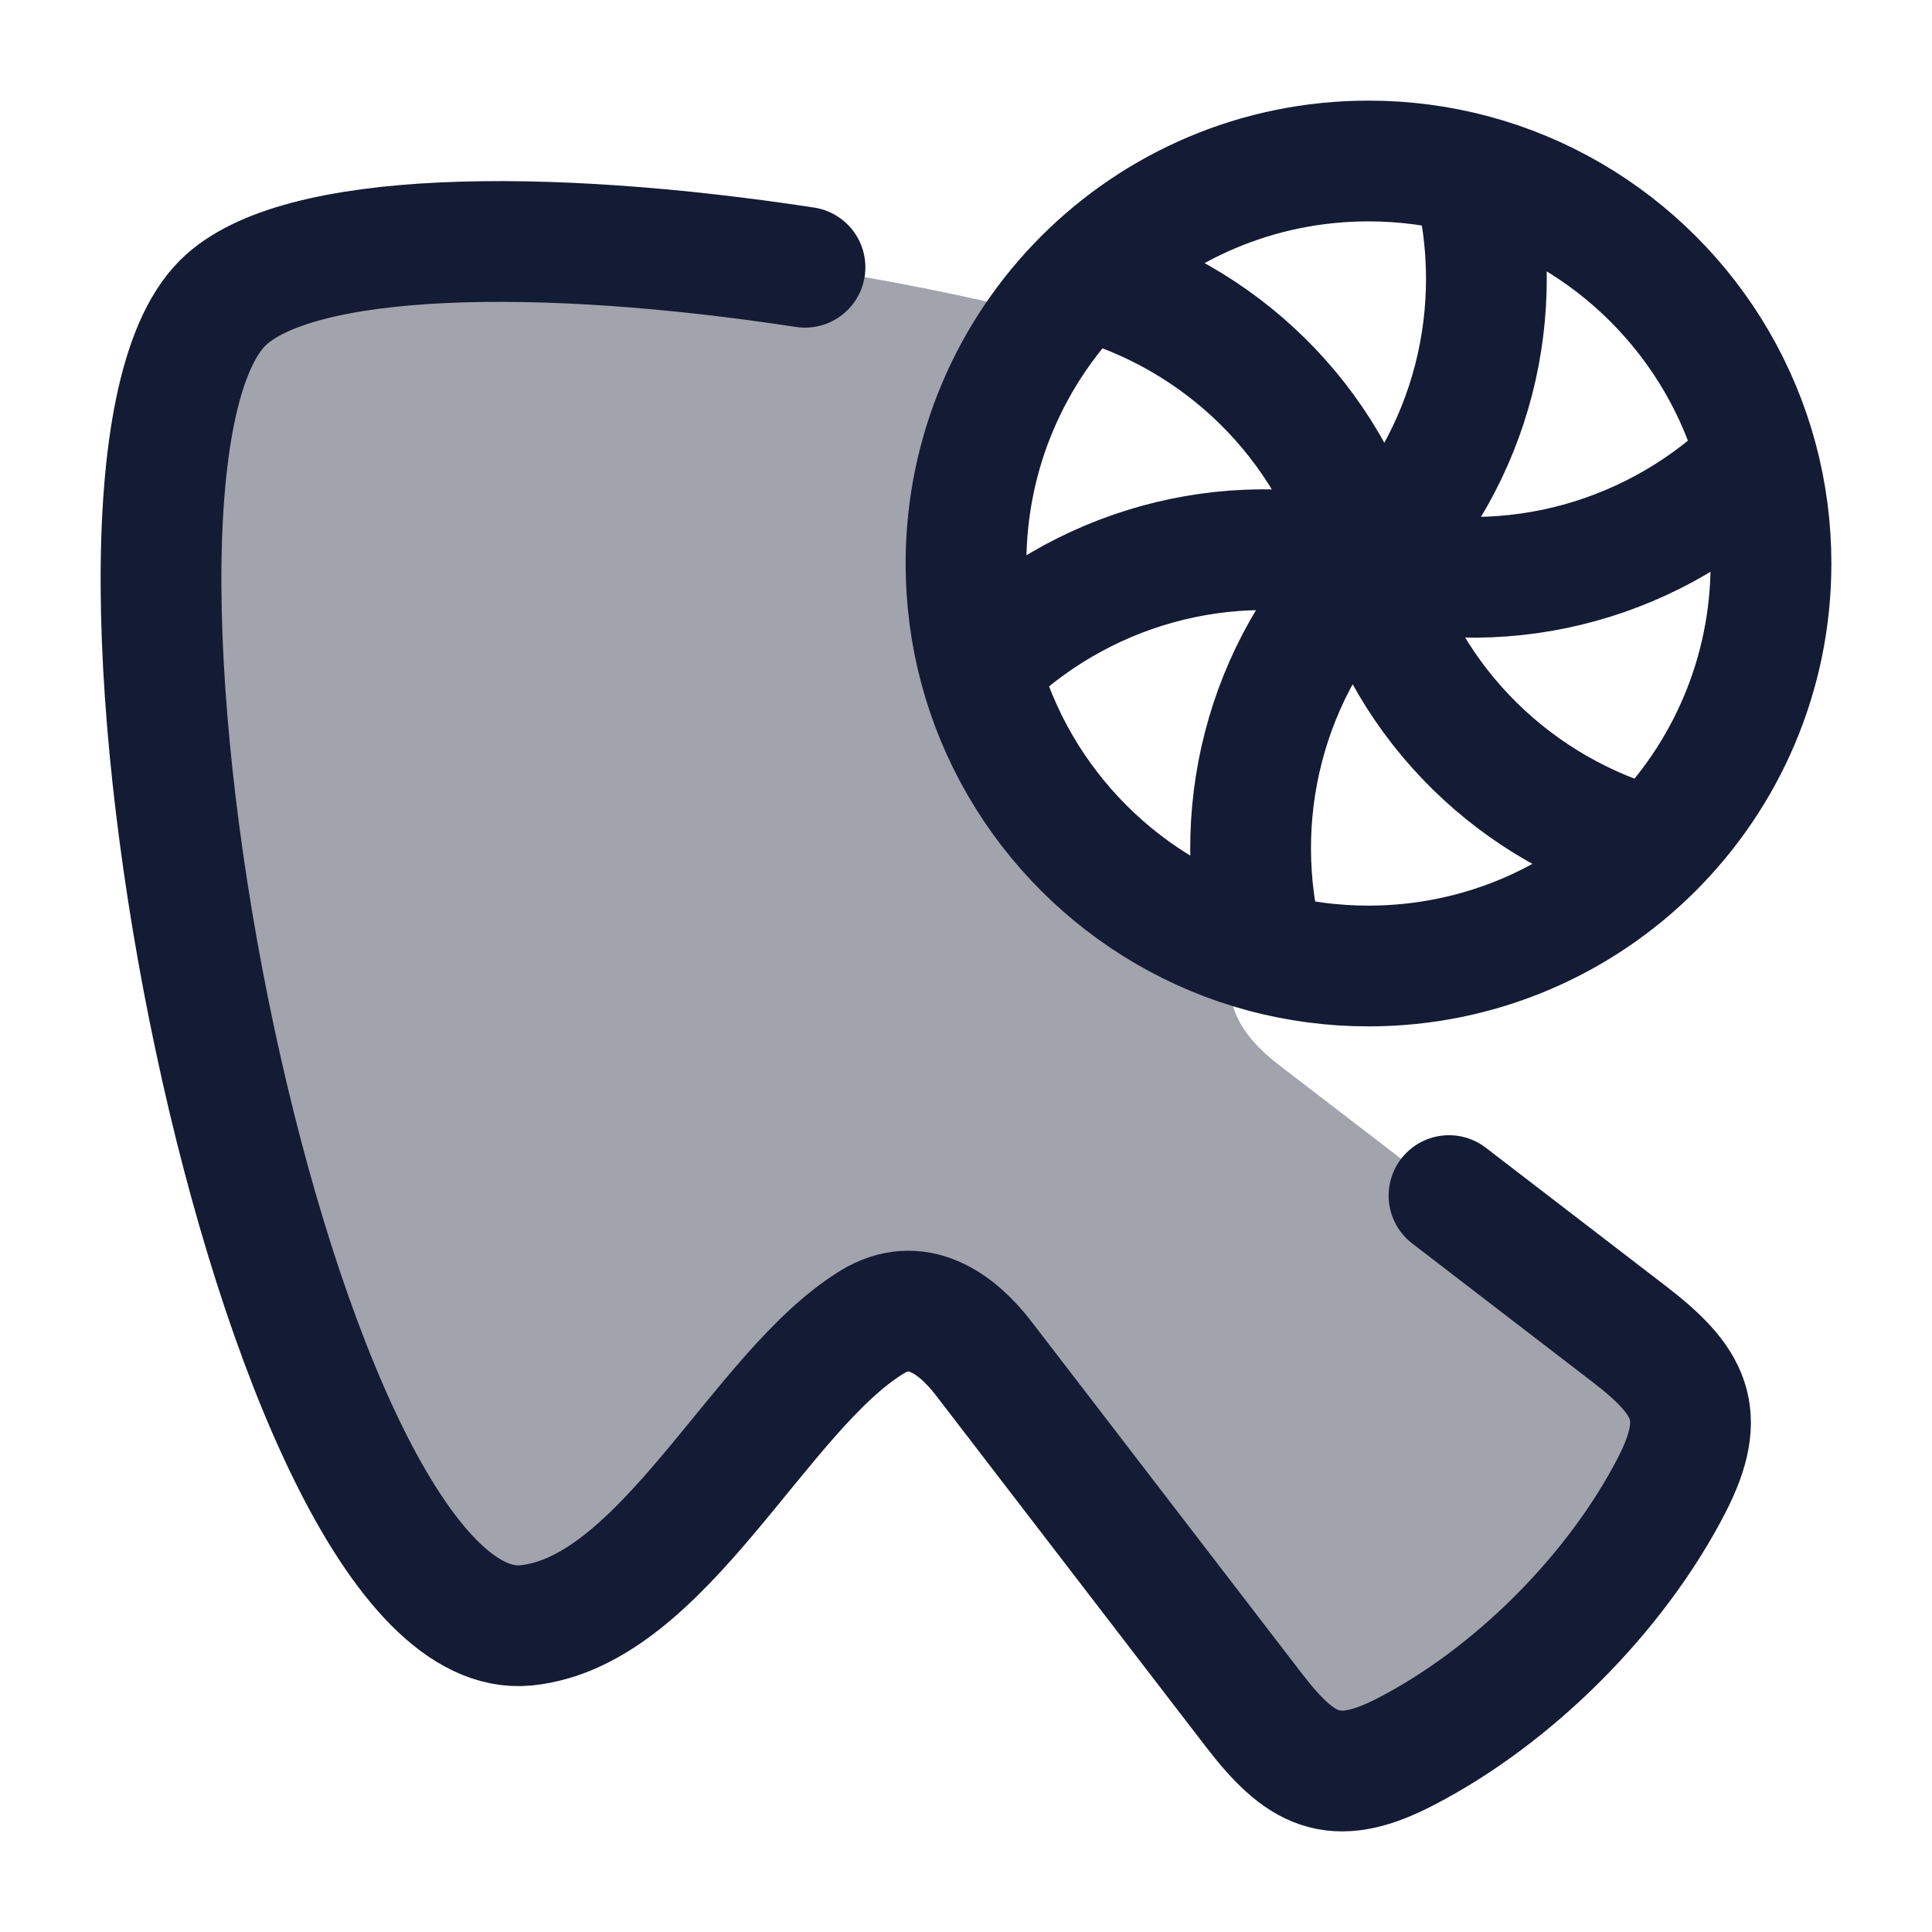 <svg width="24" height="24" viewBox="0 0 24 24" fill="none" xmlns="http://www.w3.org/2000/svg">
<path opacity="0.4" d="M13.05 3.934C8.896 2.889 3.959 2.571 2.765 3.765C0.593 5.937 3.425 20.494 6.535 20.191C7.557 20.088 8.394 19.064 9.202 18.075C9.743 17.413 10.272 16.766 10.834 16.423C11.386 16.086 11.876 16.428 12.222 16.878L15.569 21.235C16.152 21.994 16.563 22.22 17.442 21.77C18.794 21.078 20.078 19.791 20.77 18.442C21.22 17.563 20.994 17.152 20.235 16.569L15.878 13.222C15.428 12.876 15.086 12.386 15.423 11.834C15.438 11.81 15.453 11.786 15.469 11.761C13.861 11.245 12.608 9.936 12.169 8.295C12.059 7.882 12 7.448 12 7C12 5.845 12.392 4.781 13.05 3.934Z" fill="#141B34"/>
<path d="M10 3.32C6.751 2.823 3.674 2.856 2.765 3.765C0.593 5.937 3.425 20.494 6.535 20.191C8.241 20.019 9.432 17.279 10.834 16.423C11.386 16.086 11.876 16.428 12.222 16.878L15.569 21.235C16.152 21.994 16.563 22.22 17.442 21.77C18.794 21.078 20.078 19.791 20.77 18.442C21.22 17.563 20.994 17.152 20.235 16.569L18 14.852" stroke="#141B34" stroke-width="1.5" stroke-linecap="round" stroke-linejoin="round"/>
<path d="M17 7C16.521 5.213 15.132 3.912 13.465 3.464M17 7C18.309 5.691 18.74 3.837 18.295 2.169M17 7C18.788 7.479 20.609 6.926 21.831 5.706M17 7C17.479 8.787 18.868 10.088 20.535 10.536M17 7C15.691 8.309 15.26 10.163 15.705 11.831M17 7C15.212 6.521 13.391 7.074 12.169 8.295M13.465 3.464C12.56 4.369 12 5.619 12 7C12 7.448 12.059 7.882 12.169 8.295M13.465 3.464C14.37 2.559 15.62 2 17 2C17.448 2 17.882 2.059 18.295 2.169M18.295 2.169C20.016 2.629 21.371 3.985 21.831 5.706M21.831 5.706C21.941 6.119 22 6.552 22 7C22 8.381 21.44 9.631 20.535 10.536M20.535 10.536C19.63 11.441 18.38 12 17 12C16.552 12 16.118 11.941 15.705 11.831M15.705 11.831C13.984 11.371 12.629 10.015 12.169 8.295" stroke="#141B34" stroke-width="1.5" stroke-linecap="round"/>
</svg>
